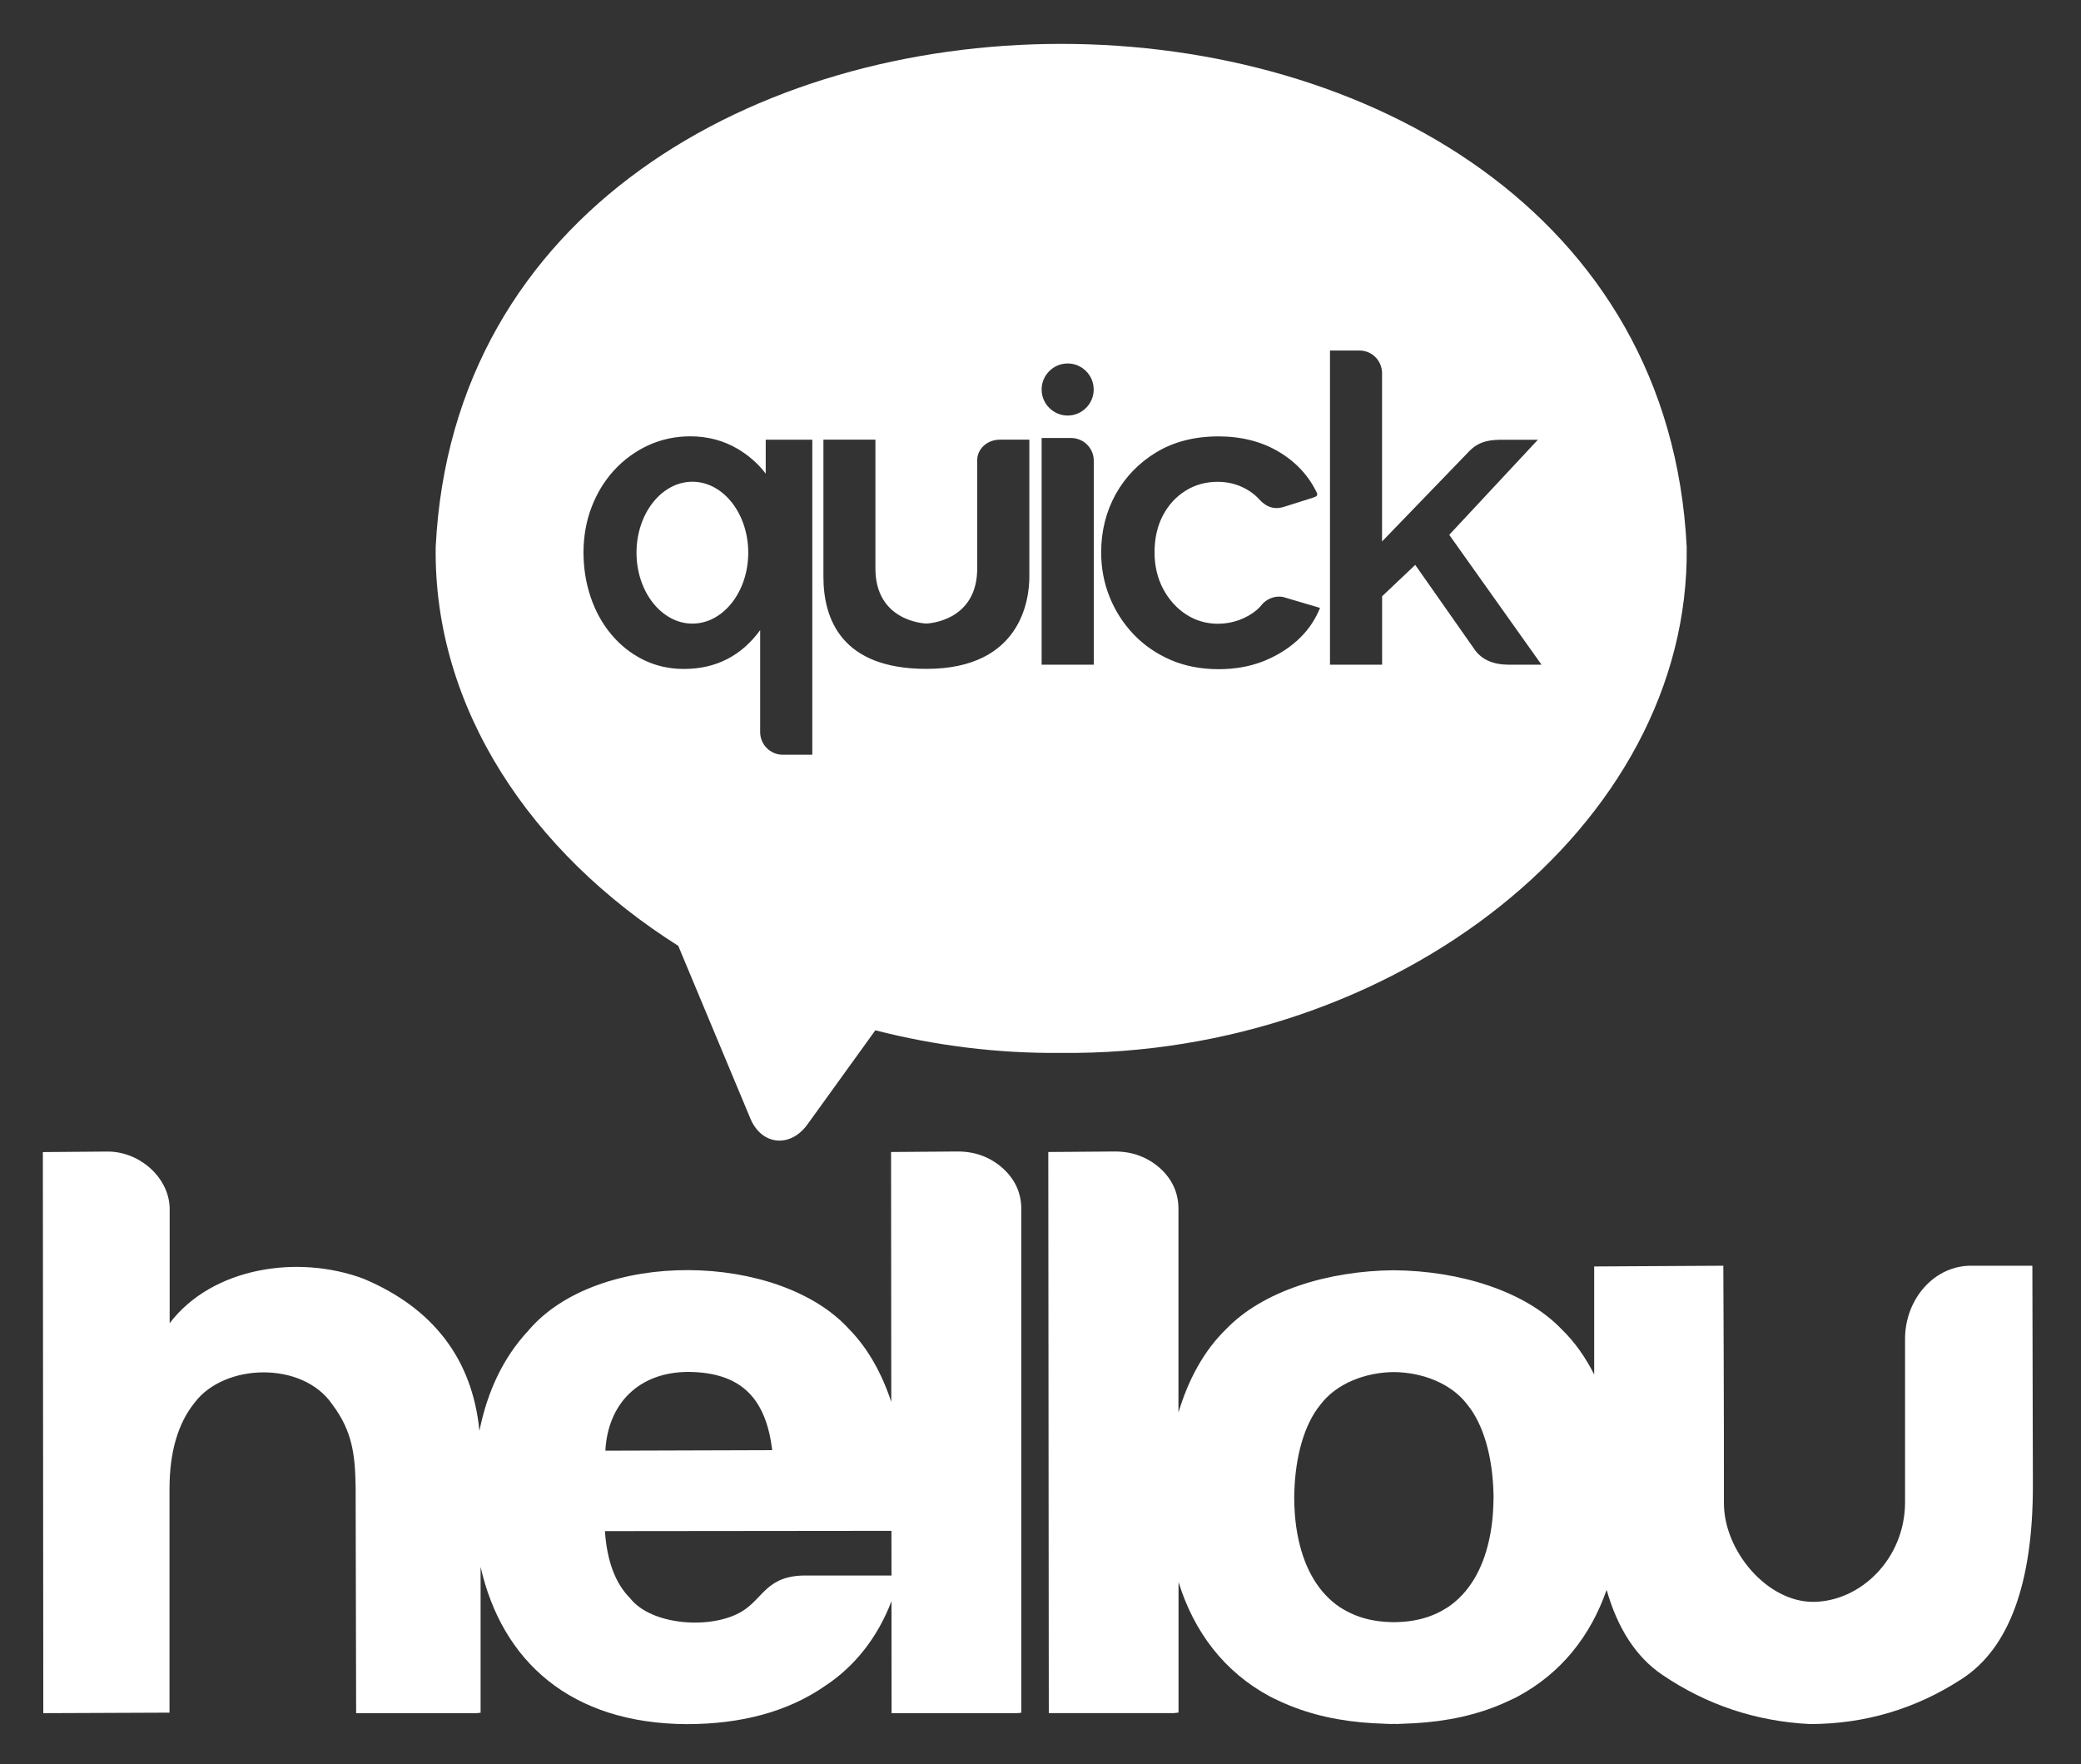 <?xml version="1.0" encoding="utf-8"?>
<!-- Generator: Adobe Illustrator 26.2.1, SVG Export Plug-In . SVG Version: 6.00 Build 0)  -->
<svg version="1.1" id="a" xmlns="http://www.w3.org/2000/svg" xmlns:xlink="http://www.w3.org/1999/xlink" x="0px" y="0px"
	 viewBox="0 0 284.57 241.23" style="enable-background:new 0 0 284.57 241.23;" xml:space="preserve">
<rect x="0" y="0" width="284.57" height="241.23" fill="#333333" stroke="none"/>
<style type="text/css">
	.st0{fill:#FFFFFF;}
</style>
<g>
	<path class="st0" d="M130.98,157.45l-9.13,0.07l0.03,34.17c-1.29-3.89-3.19-7.32-5.74-9.92c-9.57-10.58-34.43-11.1-43.95,0.24
		c-3.33,3.58-5.52,8.16-6.63,13.63c-0.98-9.91-6.43-16.82-15.82-20.78c-8.99-3.38-20.73-1.57-26.54,6.07c0,0,0-15.42,0-15.42
		c0.12-4.31-4.04-8.16-8.68-8.05l-8.66,0.07l0.06,76.72l17.26-0.07v-30.63c0-4.98,1.15-8.92,3.42-11.74
		c4.07-5.44,14.77-5.72,18.83,0.21c2.79,3.71,3.13,6.96,3.2,11.32l0.07,30.92h16.38l0.64-0.07c0,0,0-10.51,0-19.94
		c2.94,12.93,12.33,21.43,28.21,21.5c7.51,0,13.84-1.74,18.81-5.17c4.22-2.75,7.31-6.78,9.17-11.65l0.01,15.33h17.1l0.64-0.07
		v-68.88c0-2.2-0.87-4.08-2.56-5.59C135.4,158.21,133.34,157.45,130.98,157.45z M94.17,187.59c7.41,0.07,10.59,3.84,11.43,10.7
		l-22.82,0.07C83.13,191.91,87.36,187.59,94.17,187.59z M110.49,215.43c-5.68-0.13-6.02,3.1-9.07,4.93
		c-4.19,2.5-12.41,1.89-15.29-1.87c-1.97-1.97-3.13-5.04-3.41-9.13l39.18-0.04l0.01,6.11C118.85,215.43,110.49,215.43,110.49,215.43
		z"/>
	<path class="st0" d="M277.92,173.07c0,0-8.14,0-8.14,0c-5.23-0.15-9.34,4.58-9.27,10.15l0,22.31c-0.08,7.71-6.14,13.44-12.51,13.5
		c-6.31,0.06-12.27-6.93-12.26-13.52c0.02-11.56-0.08-32.44-0.08-32.44L218,173.17v14.77c-1.19-2.34-2.65-4.44-4.43-6.16
		c-5-5.25-13.98-8.02-22.97-8.09c-8.99,0.07-17.97,2.84-22.97,8.09c-3,2.91-5.14,6.88-6.48,11.36v-27.85c0-2.2-0.87-4.08-2.56-5.59
		c-1.7-1.49-3.75-2.25-6.11-2.25l-9.13,0.07l0.07,76.72h17.1l0.64-0.07v-17.85c2.12,6.84,6.26,12.3,12.5,15.65
		c0.36,0.19,0.74,0.37,1.11,0.54c0.3,0.15,0.61,0.28,0.93,0.42c3.49,1.52,7.53,2.45,12.15,2.7c0.32,0.02,0.64,0.03,0.96,0.04
		c0.47,0.02,0.92,0.06,1.4,0.06c0.13,0,0.26-0.01,0.4-0.01c0.13,0,0.26,0.01,0.4,0.01c0.48,0,0.93-0.05,1.4-0.06
		c0.32-0.01,0.65-0.02,0.96-0.04c4.61-0.25,8.66-1.18,12.15-2.7c0.31-0.14,0.62-0.28,0.92-0.42c0.38-0.17,0.75-0.35,1.11-0.54
		c5.91-3.17,9.94-8.24,12.15-14.58c1.52,5.31,4.05,9.2,7.59,11.6c6.04,4.11,12.83,6.38,20.2,6.75c7.52,0,14.52-2.08,20.81-6.19
		c6.44-4.18,9.69-13.06,9.69-26.37L277.92,173.07z M204.16,206.82c-0.09,1.34-0.27,2.6-0.54,3.8c-0.89,4.01-2.75,7.19-5.6,9.12
		c-0.16,0.1-0.32,0.2-0.49,0.3c-0.13,0.08-0.27,0.16-0.4,0.23c-1.53,0.84-3.3,1.35-5.32,1.49c-0.14,0.01-0.28,0.02-0.42,0.02
		c-0.21,0.01-0.4,0.03-0.61,0.03c-0.06,0-0.11-0.01-0.17-0.01c-0.06,0-0.11,0.01-0.17,0.01c-0.21,0-0.41-0.03-0.61-0.03
		c-0.14-0.01-0.28-0.01-0.42-0.02c-2.02-0.14-3.79-0.65-5.32-1.49c-0.14-0.08-0.27-0.15-0.41-0.23c-0.16-0.1-0.33-0.19-0.49-0.3
		c-2.85-1.93-4.71-5.11-5.6-9.12c-0.27-1.2-0.45-2.47-0.54-3.8c-0.05-0.69-0.07-1.4-0.07-2.12c0-0.17,0-0.35,0.01-0.52
		c0-0.09,0.01-0.18,0.01-0.27c0.15-4.69,1.31-9.1,3.56-11.84c2.19-2.9,6.12-4.42,10.05-4.46c3.94,0.04,7.87,1.57,10.05,4.46
		c2.24,2.74,3.41,7.16,3.56,11.84c0,0.09,0.01,0.19,0.01,0.28c0,0.17,0,0.34,0.01,0.51C204.23,205.42,204.2,206.12,204.16,206.82z"
		/>
	<path class="st0" d="M94.68,85.27c4.21,0,7.64-4.35,7.64-9.7c0-5.35-3.43-9.7-7.64-9.7c-4.21,0-7.64,4.35-7.64,9.7
		C87.04,80.91,90.47,85.27,94.68,85.27z"/>
	<path class="st0" d="M92.75,129.33l9.79,23.44c1.5,3.84,5.47,4.25,7.83,1.04l9.33-12.93c8.12,2.08,16.67,3.18,25.42,3.09
		c45.55,0.47,86.04-30.94,85.53-69.18C228.37,28.93,186.74,6,145.11,6c-41.63,0-83.26,22.93-85.53,68.8
		C59.28,96.86,72.65,116.63,92.75,129.33z M181.86,47.93h4.04c1.68,0,3.03,1.32,3.09,3l0.01,0.1c0,0.04,0,0.07-0.01,0.1v22.91
		c1.1-1.14,4.05-4.19,11.94-12.36c1.47-1.53,3.24-1.54,4.54-1.55l0.2,0c0.94-0.01,3.75,0,3.75,0l0.88,0l-12.12,13l12.62,17.76
		l-0.74,0c0,0-2.57,0-3.69,0c-0.01,0-0.01,0-0.01,0c-2.16,0-3.74-0.69-4.7-2.06l-8.13-11.59l-4.53,4.29v9.36h-7.13V47.93z
		 M152.56,67.59c1.32-2.38,3.19-4.31,5.57-5.75c2.38-1.44,5.24-2.17,8.49-2.17c3.14,0,5.92,0.71,8.26,2.11
		c2.35,1.4,4.1,3.29,5.21,5.63c0.13,0.42-0.09,0.49-0.76,0.71c-0.54,0.17-1.61,0.52-3.77,1.19c-1.84,0.57-2.88-0.52-3.44-1.11
		l-0.18-0.19c-0.43-0.43-0.93-0.8-1.49-1.11c-1.19-0.68-2.51-1.02-3.94-1.02c-1.62,0-3.09,0.41-4.39,1.22
		c-1.3,0.81-2.35,1.95-3.1,3.39c-0.76,1.44-1.14,3.13-1.14,5.04c0,1.83,0.39,3.5,1.17,4.98c0.78,1.47,1.83,2.65,3.14,3.5
		c1.3,0.85,2.77,1.28,4.39,1.28c0.99,0,1.96-0.18,2.9-0.52c0.93-0.35,1.76-0.83,2.45-1.43c0.22-0.19,0.39-0.39,0.58-0.61
		c0.09-0.11,0.13-0.15,0.17-0.19c0.03-0.03,0.06-0.06,0.08-0.09c0.77-0.72,1.76-0.99,2.67-0.83l5.08,1.5l-0.17,0.4
		c-0.68,1.55-1.69,2.94-3.02,4.12c-1.32,1.18-2.9,2.13-4.68,2.82c-1.79,0.69-3.81,1.04-6,1.04c-2.39,0-4.59-0.42-6.54-1.26
		c-1.95-0.84-3.65-2.01-5.07-3.49c-1.41-1.48-2.52-3.2-3.29-5.11c-0.77-1.91-1.16-3.96-1.16-6.1
		C150.58,72.63,151.25,69.96,152.56,67.59z M146,49.7c1.96,0,3.56,1.6,3.56,3.56s-1.6,3.56-3.56,3.56c-1.96,0-3.56-1.6-3.56-3.56
		S144.04,49.7,146,49.7z M142.44,59.89h4.03c1.71,0,3.1,1.39,3.1,3.1v27.9h-7.13V59.89z M112.59,60.12h7.12v17.45
		c-0.09,7.38,6.68,7.68,6.97,7.69c0.26-0.01,7.03-0.31,6.95-7.68v-3.7c0,0,0-10.87,0-10.97c0-1.53,1.38-2.79,3.07-2.79h4.06v18.74
		c0,2.96-1.02,12.6-14.08,12.6c-11.64,0-14.08-6.85-14.08-12.6V60.12z M80.89,69.36c0.73-1.91,1.76-3.61,3.08-5.05
		c1.32-1.44,2.89-2.59,4.66-3.41c1.78-0.82,3.72-1.24,5.77-1.24c2.37,0,4.54,0.58,6.47,1.71c1.53,0.91,2.82,2.05,3.84,3.39v-4.64
		h6.37v43.08h-4.03c-1.71,0-3.1-1.39-3.1-3.1V86.16c-2.56,3.52-6.06,5.31-10.43,5.31c-2.01,0-3.89-0.43-5.58-1.27
		c-1.68-0.84-3.15-2.01-4.37-3.48c-1.22-1.46-2.17-3.18-2.81-5.11c-0.65-1.92-0.97-3.97-0.97-6.11
		C79.8,73.33,80.16,71.26,80.89,69.36z"/>
</g>
</svg>
